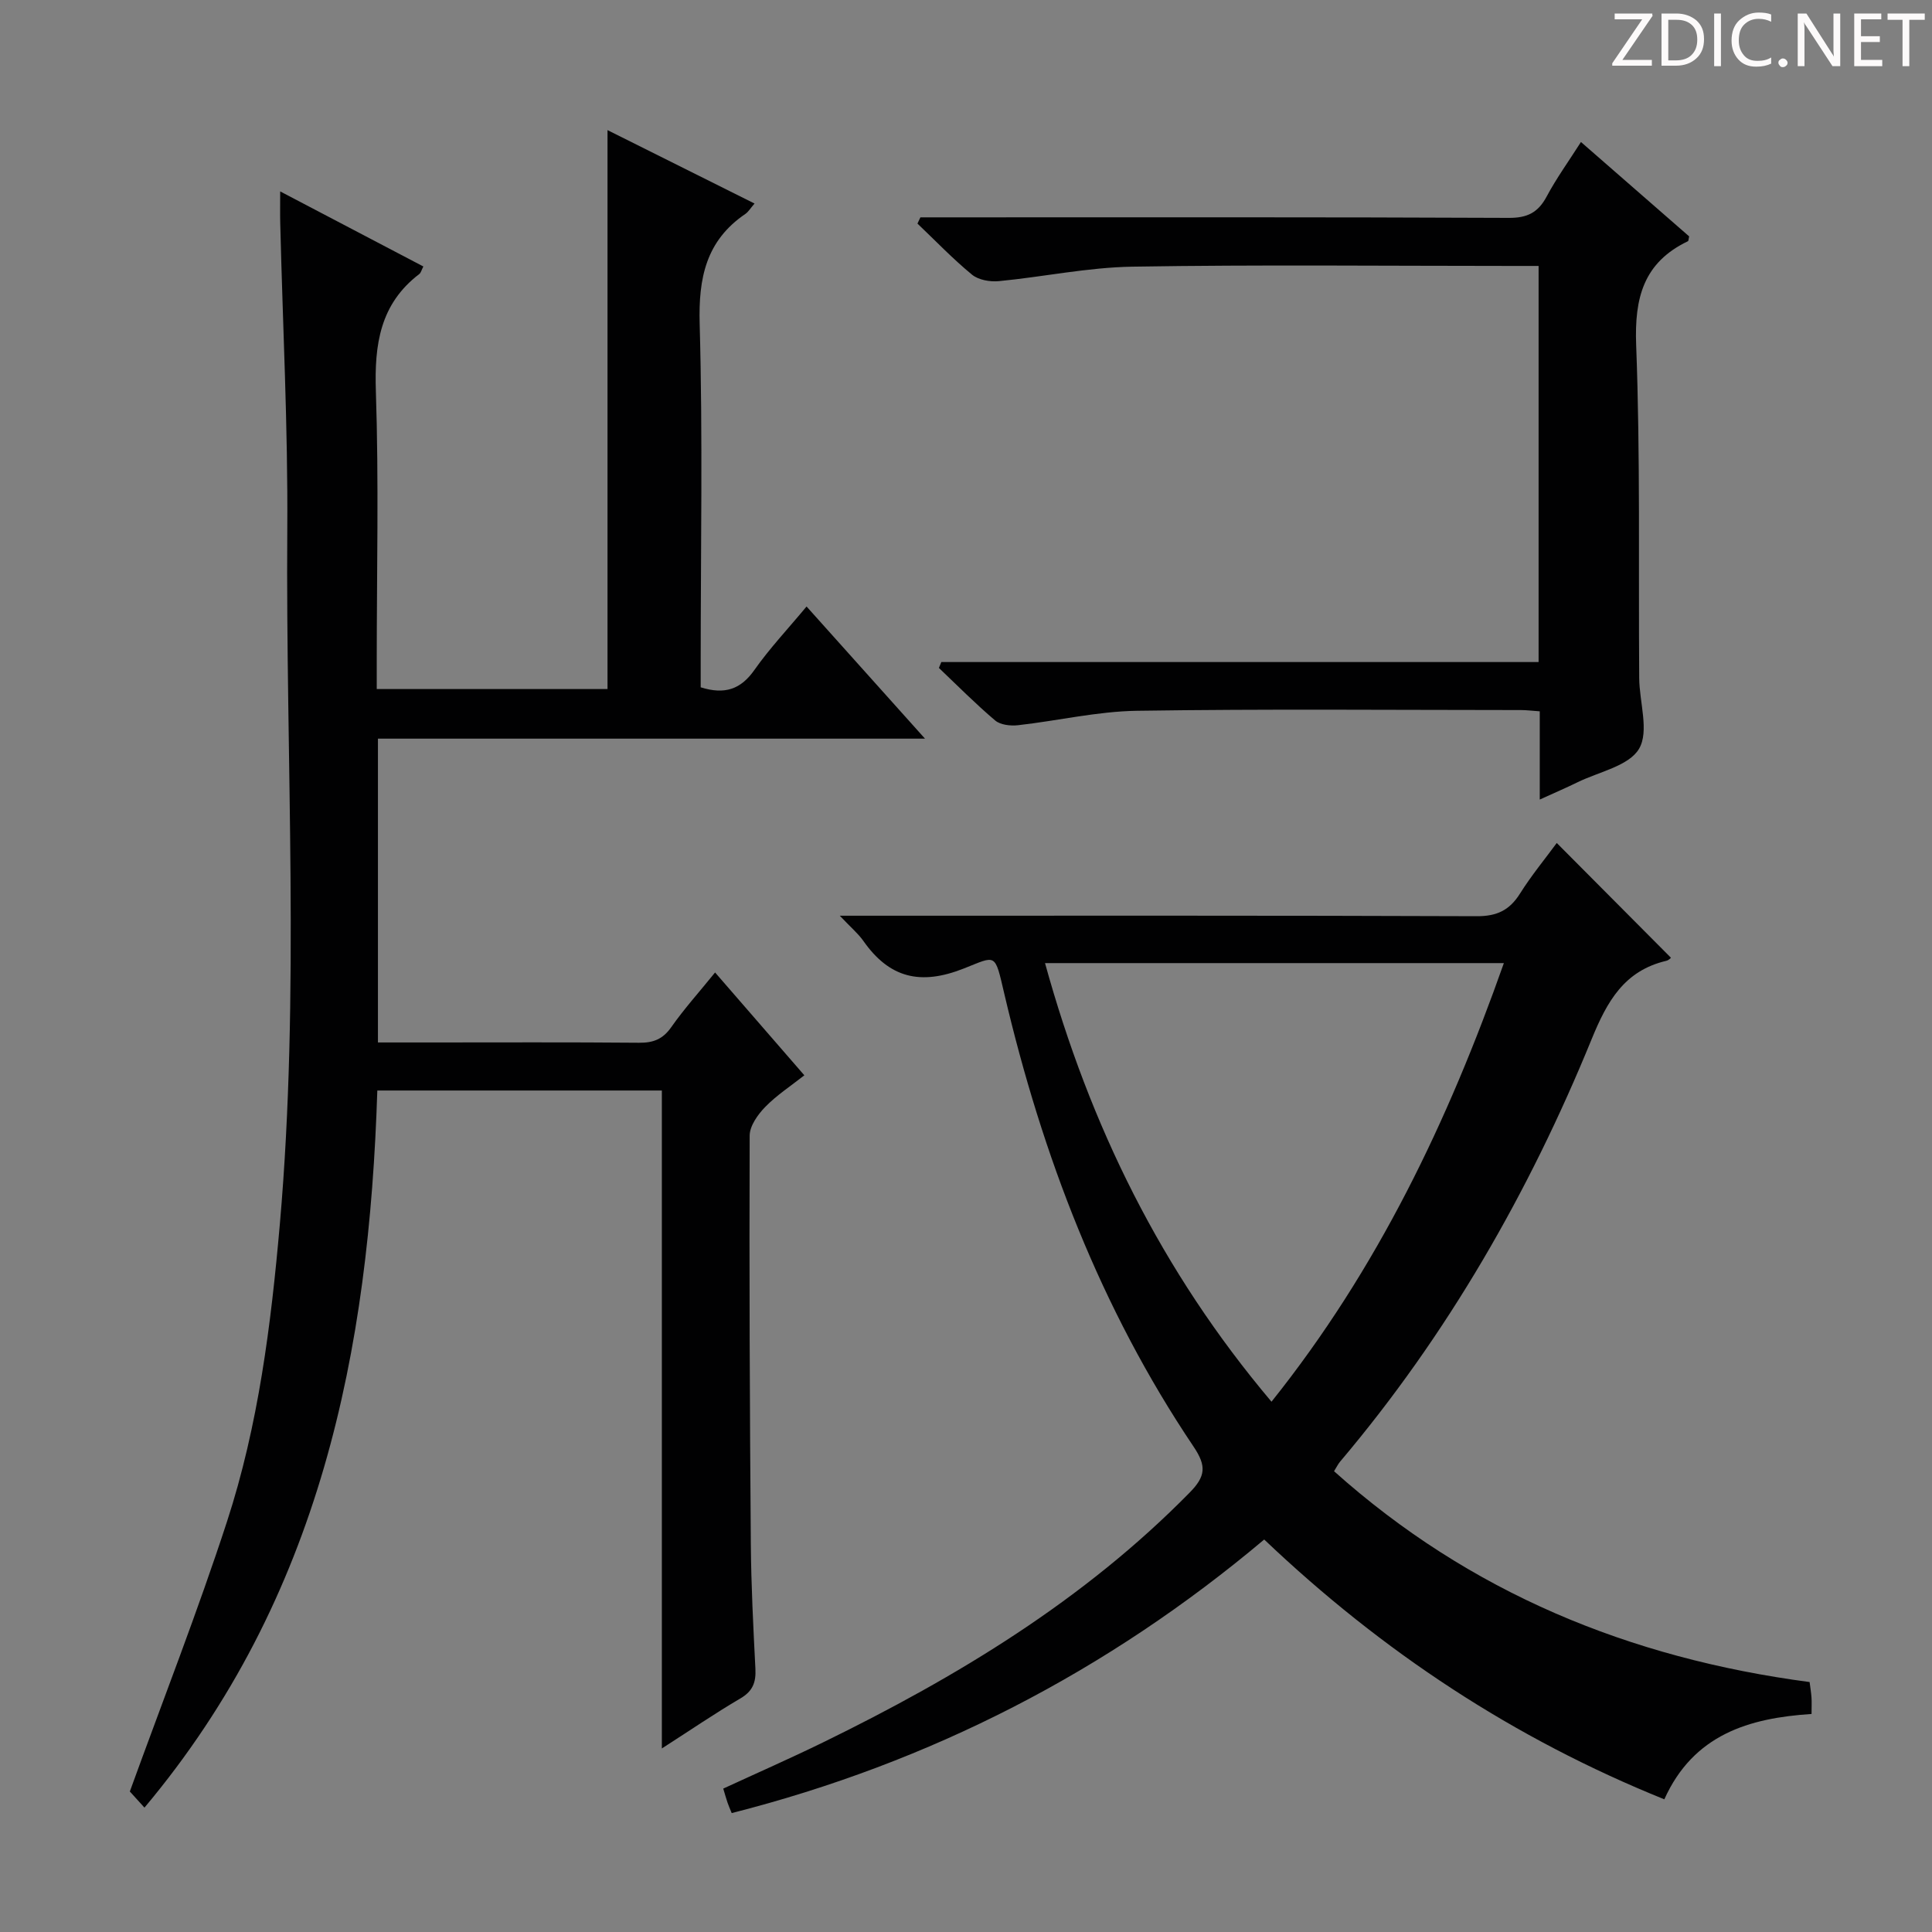 <svg enable-background="new 0 0 400 400" viewBox="0 0 400 400" xmlns="http://www.w3.org/2000/svg"><rect x="0" y="0" width="400" height="400" fill="#808080" stroke="none"/><g fill="#fcfafa"><path d="m342.2 3.2-6.3 9.2h6.1v1.2h-8.2v-.5l6.2-9.1h-5.7v-1.2h7.8v.4z"/><path d="m344 13.7v-10.9h3.1c1.6 0 3 .5 4.1 1.4 1.1 1 1.6 2.2 1.6 3.9s-.5 3-1.6 4-2.5 1.5-4.2 1.5h-3zm1.4-9.6v8.4h1.6c1.4 0 2.5-.4 3.2-1.1.8-.8 1.2-1.8 1.2-3.2s-.4-2.4-1.2-3.1-1.8-1-3.1-1z"/><path d="m356.3 2.8v10.9h-1.4v-10.9z"/><path d="m366.6 13.2c-.8.4-1.8.6-3 .6-1.6 0-2.8-.5-3.7-1.5s-1.4-2.3-1.4-3.9c0-1.7.5-3.2 1.6-4.2s2.4-1.6 4-1.6c1 0 1.9.1 2.6.4v1.5c-.8-.4-1.6-.6-2.6-.6-1.2 0-2.2.4-3 1.2s-1.1 1.9-1.1 3.3c0 1.3.4 2.3 1.1 3.1s1.6 1.1 2.8 1.1c1.1 0 2-.2 2.8-.7v1.3z"/><path d="m368.2 13c0-.3.1-.5.3-.6.2-.2.4-.3.6-.3.3 0 .5.1.7.3s.3.4.3.6-.1.5-.3.6c-.2.2-.4.3-.7.3s-.5-.1-.6-.3c-.2-.2-.3-.4-.3-.6z"/><path d="m381.1 13.7h-1.7l-5.5-8.4c-.2-.2-.3-.5-.4-.7 0 .2.1.8.1 1.5v7.6h-1.4v-10.9h1.8l5.3 8.3c.3.4.4.6.4.8 0-.3-.1-.8-.1-1.6v-7.5h1.4v10.9z"/><path d="m389.7 13.7h-5.8v-10.9h5.6v1.2h-4.2v3.5h3.9v1.2h-3.9v3.7h4.4z"/><path d="m398.4 4.1h-3.1v9.6h-1.4v-9.6h-3.1v-1.3h7.7v1.3z"/></g><path d="m29.91 374.25c-1.6-1.77-2.7-2.98-3.03-3.34 6.91-19.05 14.05-37.28 20.11-55.86 6.51-19.96 9.12-40.76 10.95-61.62 4.19-47.91 1.19-95.9 1.54-143.85.15-21.12-.95-42.25-1.46-63.38-.05-1.94-.01-3.88-.01-6.57 10.29 5.4 19.95 10.46 29.64 15.54-.38.72-.49 1.3-.85 1.57-8.13 6.21-9.3 14.6-8.98 24.27.62 18.65.18 37.33.18 56v5.65h47.78c0-38.38 0-76.75 0-115.72 9.9 4.94 20.04 10.01 30.44 15.2-.83.95-1.26 1.71-1.9 2.15-8.16 5.55-9.73 13.28-9.46 22.79.65 23.31.21 46.66.21 69.99v5.23c5 1.57 8.31.41 11.12-3.59 3.13-4.45 6.9-8.45 10.8-13.14 8.15 9.1 15.97 17.82 24.52 27.36-38.34 0-75.68 0-113.26 0v62.9h10.56c14.5 0 29-.07 43.5.06 2.94.03 4.92-.73 6.67-3.23 2.65-3.78 5.77-7.24 9.07-11.32 6.19 7.13 12.14 13.98 18.48 21.29-2.85 2.25-5.75 4.13-8.11 6.56-1.53 1.57-3.2 3.92-3.21 5.93-.1 28.16.02 56.32.24 84.48.07 8.64.51 17.29.95 25.92.14 2.78-.54 4.61-3.09 6.11-5.27 3.09-10.33 6.55-16.28 10.37 0-45.84 0-90.85 0-136.22-19.85 0-39.1 0-58.91 0-1.71 53.76-11.69 104.93-48.21 148.47z" fill="#010102"/><path d="m173.87 189.59h6.91c41.66 0 83.31-.06 124.97.1 4.17.02 6.79-1.24 8.96-4.7 2.37-3.77 5.23-7.23 7.6-10.46 7.98 8.02 15.78 15.86 23.63 23.75.09-.06-.38.52-.97.65-8.7 2.06-12.23 8.38-15.43 16.2-12.96 31.73-29.87 61.22-52.09 87.49-.42.5-.71 1.11-1.25 1.98 28.07 25.12 61.15 38.72 98.46 43.65.12.98.31 2.08.39 3.19.07.98.01 1.97.01 3.42-12.96.84-24.44 4.26-30.48 17.67-31.12-12.56-58.36-30.51-82.84-53.79-32.41 27.28-69.07 46.17-110.25 56.64-.39-.97-.66-1.56-.86-2.16-.27-.78-.48-1.57-.89-2.91 6.91-3.19 13.85-6.24 20.65-9.56 27.8-13.58 54.03-29.44 75.93-51.74 3.29-3.35 3.5-5.48.81-9.48-19.26-28.62-31.35-60.31-39.19-93.74-2.02-8.62-1.58-7.96-8.4-5.27-9 3.56-15.42 1.96-20.81-5.74-1.1-1.55-2.62-2.81-4.86-5.19zm89.38 100.62c22.01-27.54 36.57-58.12 48.11-90.81-32.03 0-63.12 0-95 0 9.28 33.63 24.09 63.8 46.89 90.81z" fill="#010102"/><path d="m190.56 45h5.33c38.83 0 77.66-.07 116.49.11 3.88.02 6.09-1.13 7.86-4.46 2.02-3.78 4.56-7.29 7.08-11.25 7.72 6.73 15.09 13.17 22.4 19.54-.12.48-.1.93-.27 1.01-9.17 4.4-11.07 11.69-10.7 21.48.87 22.97.46 45.98.63 68.97.04 4.97 2.1 11-.03 14.62-2.11 3.58-8.32 4.77-12.76 6.95-2.33 1.14-4.71 2.16-7.8 3.57 0-6.57 0-12.31 0-18.27-1.63-.11-2.76-.26-3.88-.26-26.5-.01-53-.25-79.49.15-8.23.12-16.43 2.07-24.66 2.99-1.55.17-3.63-.06-4.72-.98-4.05-3.43-7.8-7.22-11.65-10.88.17-.41.33-.81.5-1.22h123.66c0-27.62 0-54.52 0-82.01-2.04 0-3.81 0-5.59 0-26.16 0-52.33-.28-78.49.15-9.24.15-18.44 2.11-27.68 3-1.82.17-4.2-.24-5.54-1.34-3.98-3.27-7.56-7.02-11.3-10.58.21-.43.41-.86.61-1.29z" fill="#010102"/></svg>